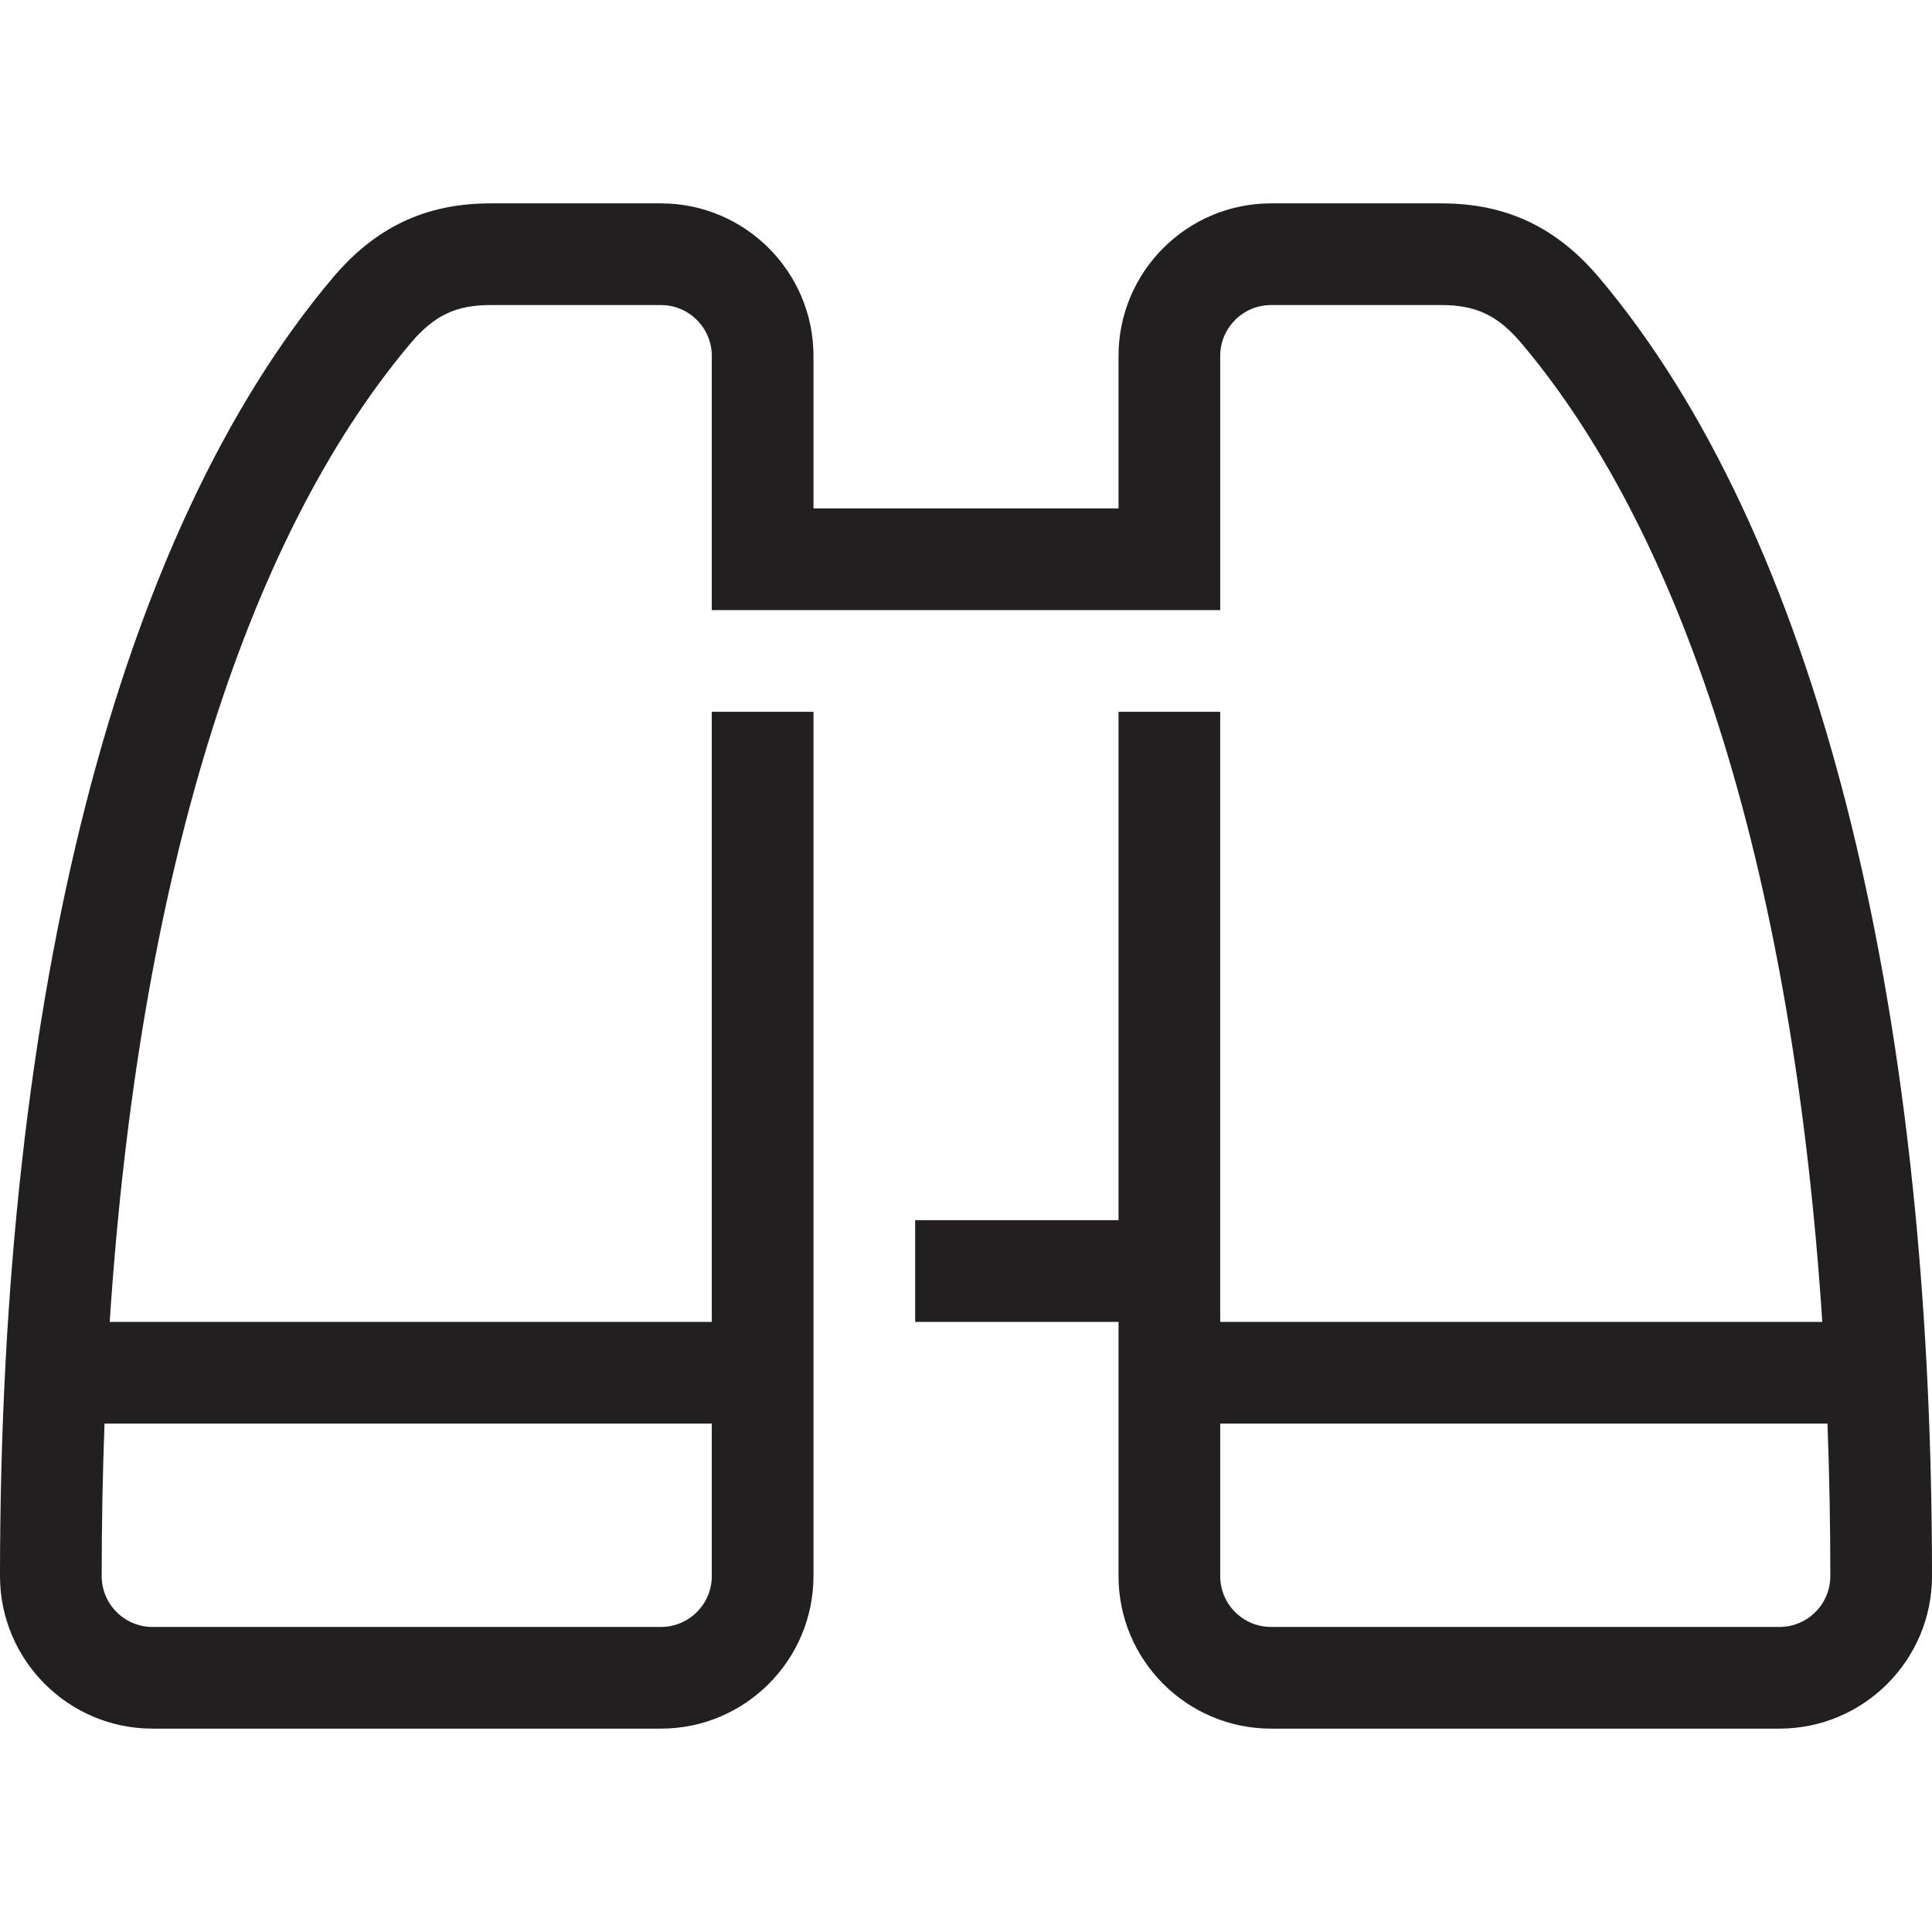 <?xml version="1.0" encoding="utf-8"?>
<!-- Generator: Adobe Illustrator 15.0.0, SVG Export Plug-In . SVG Version: 6.00 Build 0)  -->
<svg xmlns="http://www.w3.org/2000/svg" xmlns:xlink="http://www.w3.org/1999/xlink" version="1.1" id="262144283_Layer_1_grid" x="0px" y="0px" width="38px" height="38px" viewBox="0 0 38 38" enable-background="new 0 0 38 38" xml:space="preserve">
<path fill="#231F20" d="M35,34H25c-1.654,0-3-1.346-3-3v-5h-4v-2h4V14h2v12h11.842c-0.563-8.598-2.614-15.33-5.914-19.245  C29.464,6.205,29.035,6,28.35,6H25c-0.552,0-1,0.449-1,1v5H14V7c0-0.551-0.449-1-1-1H9.65C8.964,6,8.537,6.205,8.073,6.755  C4.772,10.67,2.722,17.402,2.158,26H14V14h2v17c0,1.654-1.346,3-3,3H3c-1.654,0-3-1.346-3-3C0,19.54,2.324,10.472,6.543,5.466  C7.387,4.466,8.374,4,9.65,4H13c1.654,0,3,1.346,3,3v3h6V7c0-1.654,1.346-3,3-3h3.35c1.276,0,2.263,0.466,3.107,1.465  C35.677,10.471,38,19.54,38,31C38,32.654,36.654,34,35,34z M24,28v3c0,0.552,0.448,1,1,1h10c0.552,0,1-0.448,1-1  c0-1.021-0.019-2.021-0.056-3H24z M2.056,28C2.019,28.979,2,29.979,2,31c0,0.552,0.449,1,1,1h10c0.551,0,1-0.448,1-1v-3H2.056z"/>
</svg>
